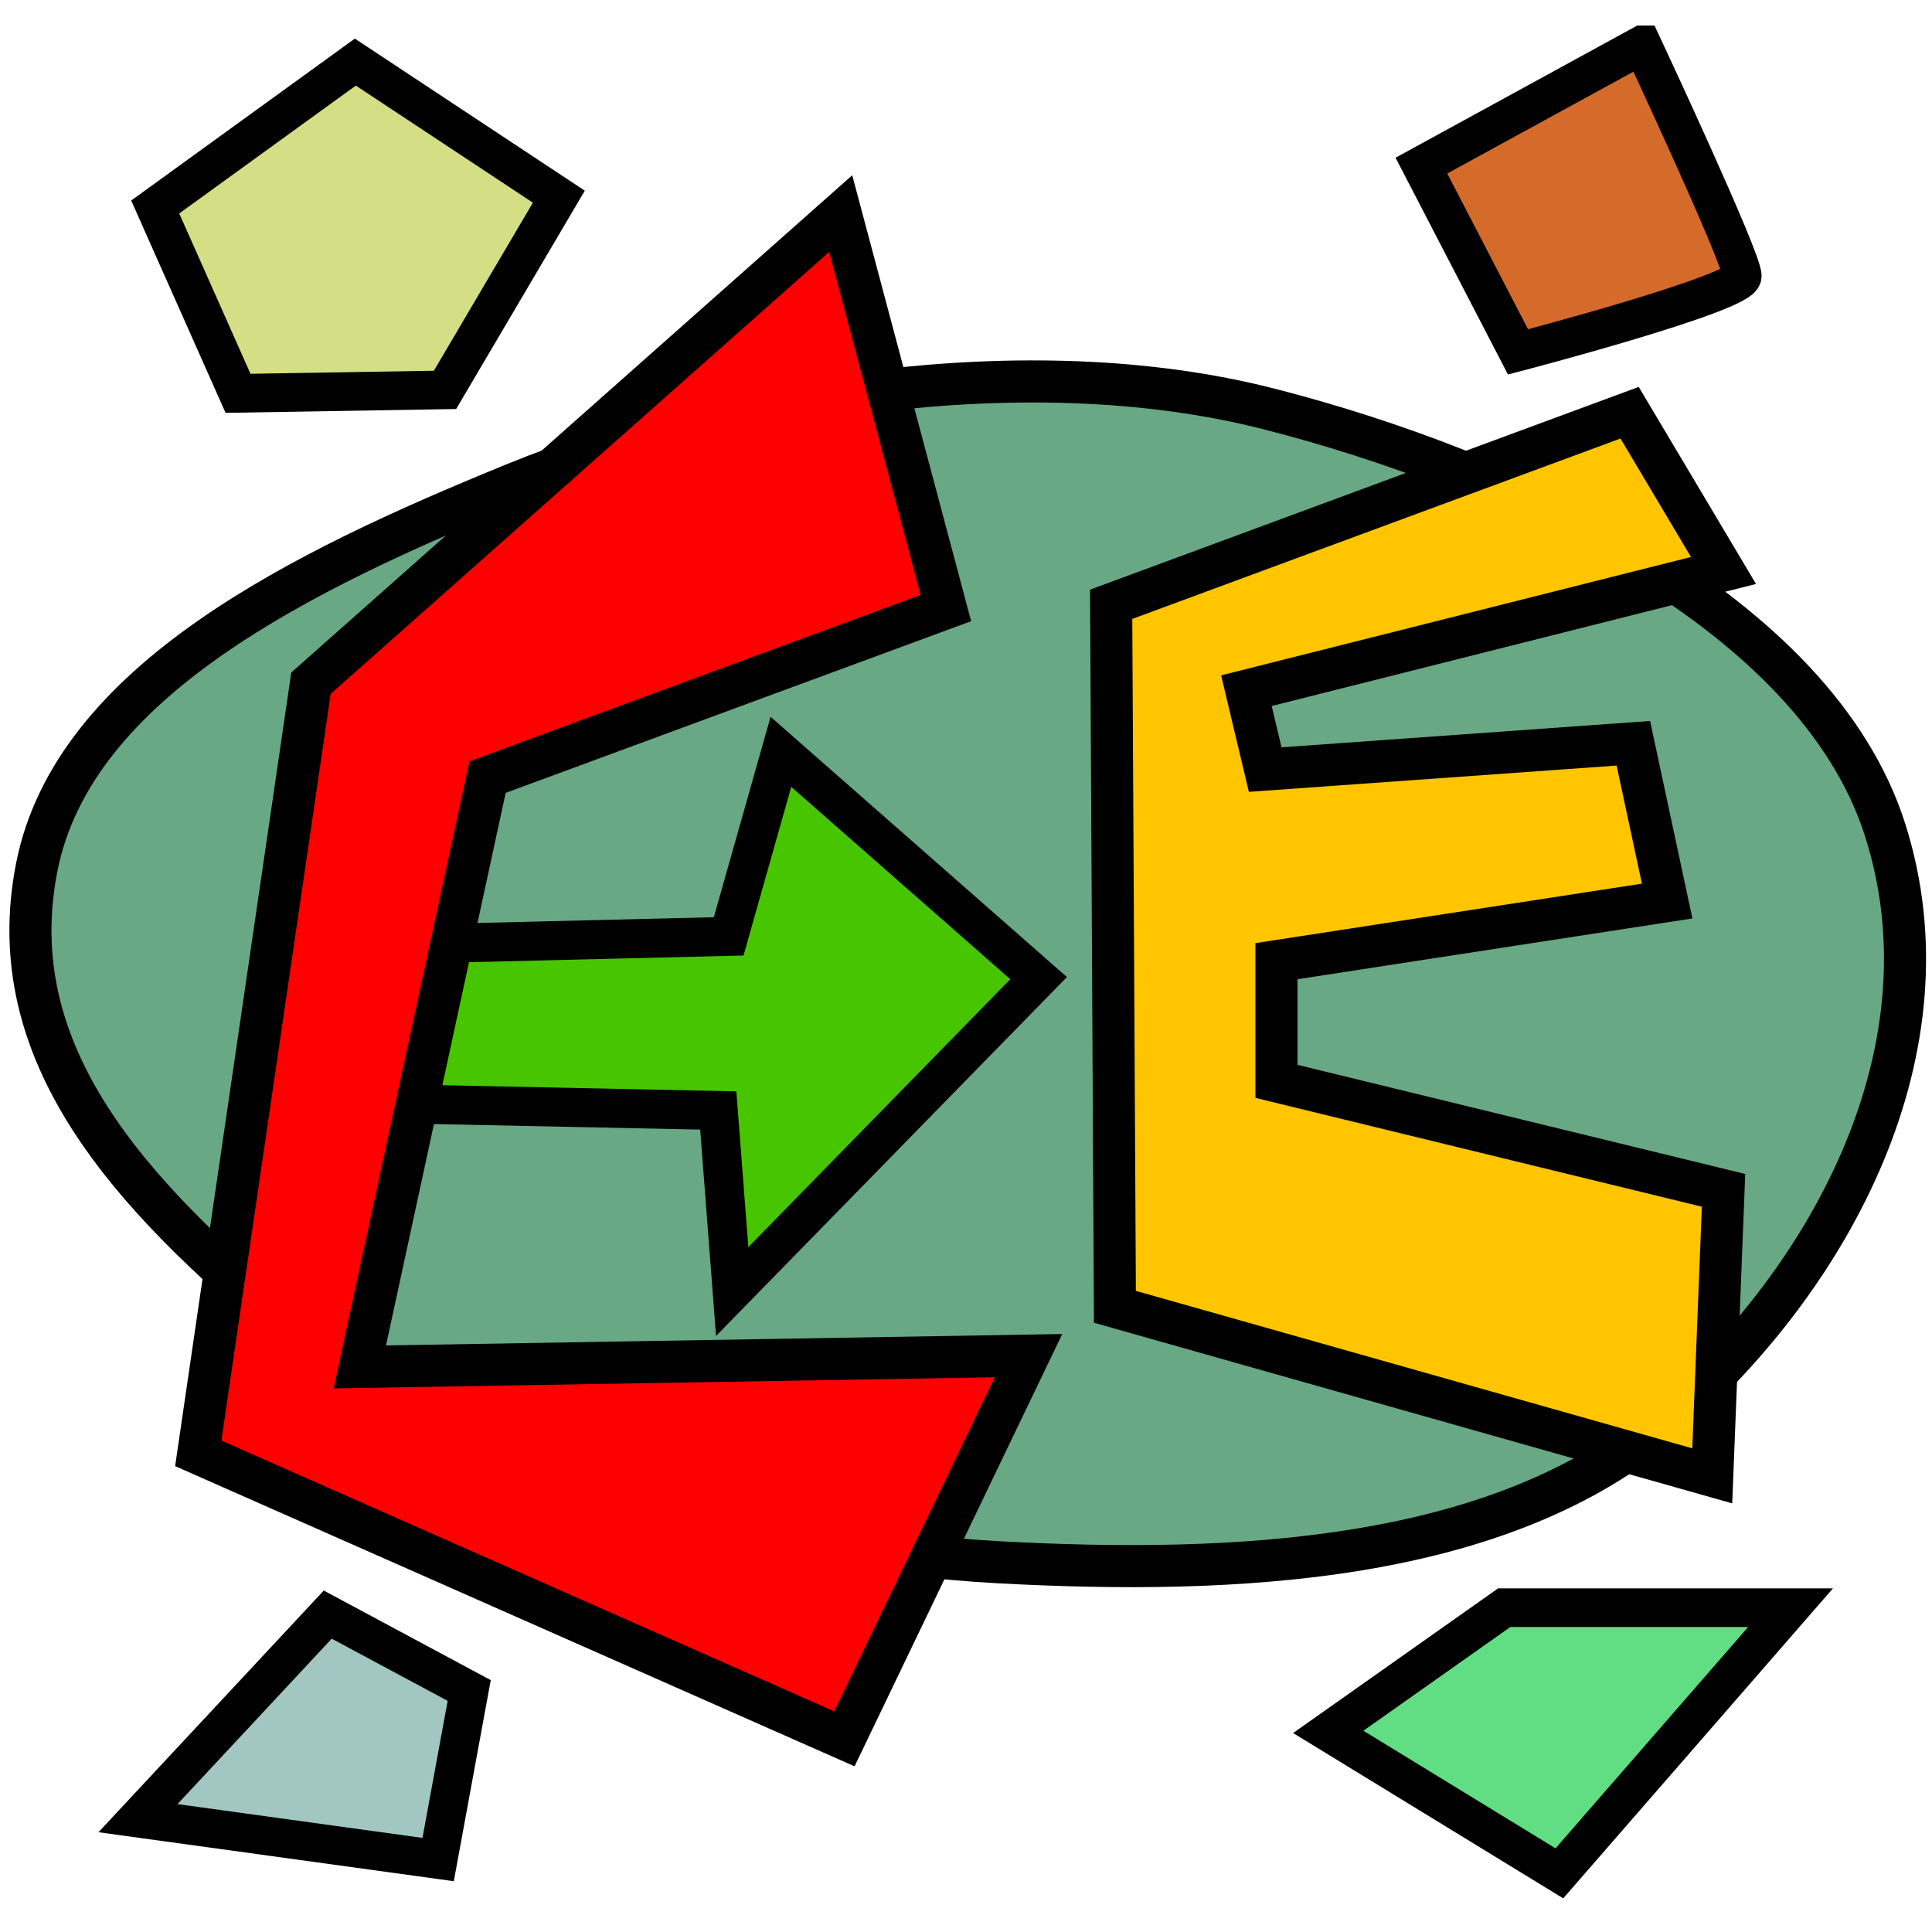 <?xml version="1.0" encoding="UTF-8" standalone="no"?>
<!-- Created with Inkscape (http://www.inkscape.org/) -->

<svg
   xmlns:dc="http://purl.org/dc/elements/1.1/"
   xmlns:cc="http://creativecommons.org/ns#"
   xmlns:rdf="http://www.w3.org/1999/02/22-rdf-syntax-ns#"
   xmlns:svg="http://www.w3.org/2000/svg"
   xmlns="http://www.w3.org/2000/svg"
   xmlns:sodipodi="http://sodipodi.sourceforge.net/DTD/sodipodi-0.dtd"
   xmlns:inkscape="http://www.inkscape.org/namespaces/inkscape"
   width="50"
   height="50"
   viewBox="0 0 50 50"
   id="svg4144"
   version="1.1"
   inkscape:version="0.91 r13725"
   sodipodi:docname="logo1.svg">
  <defs
     id="defs4146" />
  <sodipodi:namedview
     id="base"
     pagecolor="#ffffff"
     bordercolor="#666666"
     borderopacity="1.0"
     inkscape:pageopacity="0.0"
     inkscape:pageshadow="2"
     inkscape:zoom="11.2"
     inkscape:cx="24.611998"
     inkscape:cy="28.786487"
     inkscape:document-units="px"
     inkscape:current-layer="layer1"
     showgrid="false"
     units="px"
     inkscape:window-width="1280"
     inkscape:window-height="962"
     inkscape:window-x="-8"
     inkscape:window-y="-8"
     inkscape:window-maximized="1" />
  <g
     inkscape:label="Ebene 1"
     inkscape:groupmode="layer"
     id="layer1"
     transform="translate(0,-1002.362)">
    <path
       style="fill:#68a884;fill-opacity:1;fill-rule:evenodd;stroke:#000000;stroke-width:1.089px;stroke-linecap:butt;stroke-linejoin:miter;stroke-opacity:1"
       d="m 32.84,1012.945 c -6.289,-1.606 -14.069,-0.292 -19.542,1.944 -5.473,2.236 -11.397,5.093 -12.347,9.917 -0.951,4.824 2.388,8.458 6.611,11.959 4.223,3.501 12.13,5.695 18.278,6.028 6.148,0.333 13.026,0.011 17.306,-3.695 4.28,-3.706 7.442,-9.615 5.639,-15.264 -1.803,-5.649 -9.655,-9.283 -15.945,-10.889 z"
       id="path4007"
       inkscape:connector-curvature="0"
       sodipodi:nodetypes="zzzzzzzz" />
    <path
       style="fill:#47c600;fill-opacity:1;fill-rule:evenodd;stroke:#000000;stroke-width:1.009px;stroke-linecap:butt;stroke-linejoin:miter;stroke-opacity:1"
       d="m 11.468,1026.775 7.39,-0.18 1.352,-4.776 6.669,5.857 -7.93,8.111 -0.36,-4.686 -8.651,-0.18 z"
       id="path4813"
       inkscape:connector-curvature="0" />
    <path
       style="fill:#ff0000;fill-opacity:1;fill-rule:evenodd;stroke:#000000;stroke-width:1.089px;stroke-linecap:butt;stroke-linejoin:miter;stroke-opacity:1"
       d="m 21.854,1047.363 -16.723,-7.389 2.917,-19.931 13.709,-12.153 2.722,10.209 -11.861,4.375 -3.306,15.264 17.306,-0.292 z"
       id="path4009"
       inkscape:connector-curvature="0" />
    <path
       style="fill:#ffc600;fill-opacity:1;fill-rule:evenodd;stroke:#000000;stroke-width:1.089px;stroke-linecap:butt;stroke-linejoin:miter;stroke-opacity:1"
       d="m 42.174,1013.043 -13.417,4.958 0.097,18.181 15.459,4.375 0.292,-7.389 -11.57,-2.82 0,-3.111 10.111,-1.556 -0.875,-4.083 -9.528,0.681 -0.486,-2.042 12.347,-3.111 z"
       id="path4811"
       inkscape:connector-curvature="0" />
    <path
       style="fill:#d4de84;fill-rule:evenodd;stroke:#000000;stroke-width:1px;stroke-linecap:butt;stroke-linejoin:miter;stroke-opacity:1;fill-opacity:1"
       d="m 9.196,1003.969 -5.179,3.75 2.143,4.822 5.357,-0.089 2.946,-5 z"
       id="path4815"
       inkscape:connector-curvature="0" />
    <path
       style="fill:#d46b2b;fill-rule:evenodd;stroke:#000000;stroke-width:1px;stroke-linecap:butt;stroke-linejoin:miter;stroke-opacity:1;fill-opacity:1"
       d="m 42.5,1003.523 -5.714,3.125 2.5,4.821 c 0,0 5.804,-1.518 5.804,-1.964 0,-0.447 -2.589,-5.982 -2.589,-5.982 z"
       id="path4817"
       inkscape:connector-curvature="0" />
    <path
       style="fill:#a2c7c2;fill-rule:evenodd;stroke:#000000;stroke-width:1px;stroke-linecap:butt;stroke-linejoin:miter;stroke-opacity:1;fill-opacity:1"
       d="m 8.482,1044.148 -4.911,5.268 7.768,1.071 0.804,-4.375 z"
       id="path4819"
       inkscape:connector-curvature="0" />
    <path
       style="fill:#61de84;fill-rule:evenodd;stroke:#000000;stroke-width:1px;stroke-linecap:butt;stroke-linejoin:miter;stroke-opacity:1;fill-opacity:1"
       d="m 38.929,1043.969 -4.554,3.214 5.982,3.661 5.982,-6.875 z"
       id="path4821"
       inkscape:connector-curvature="0" />
  </g>
</svg>

